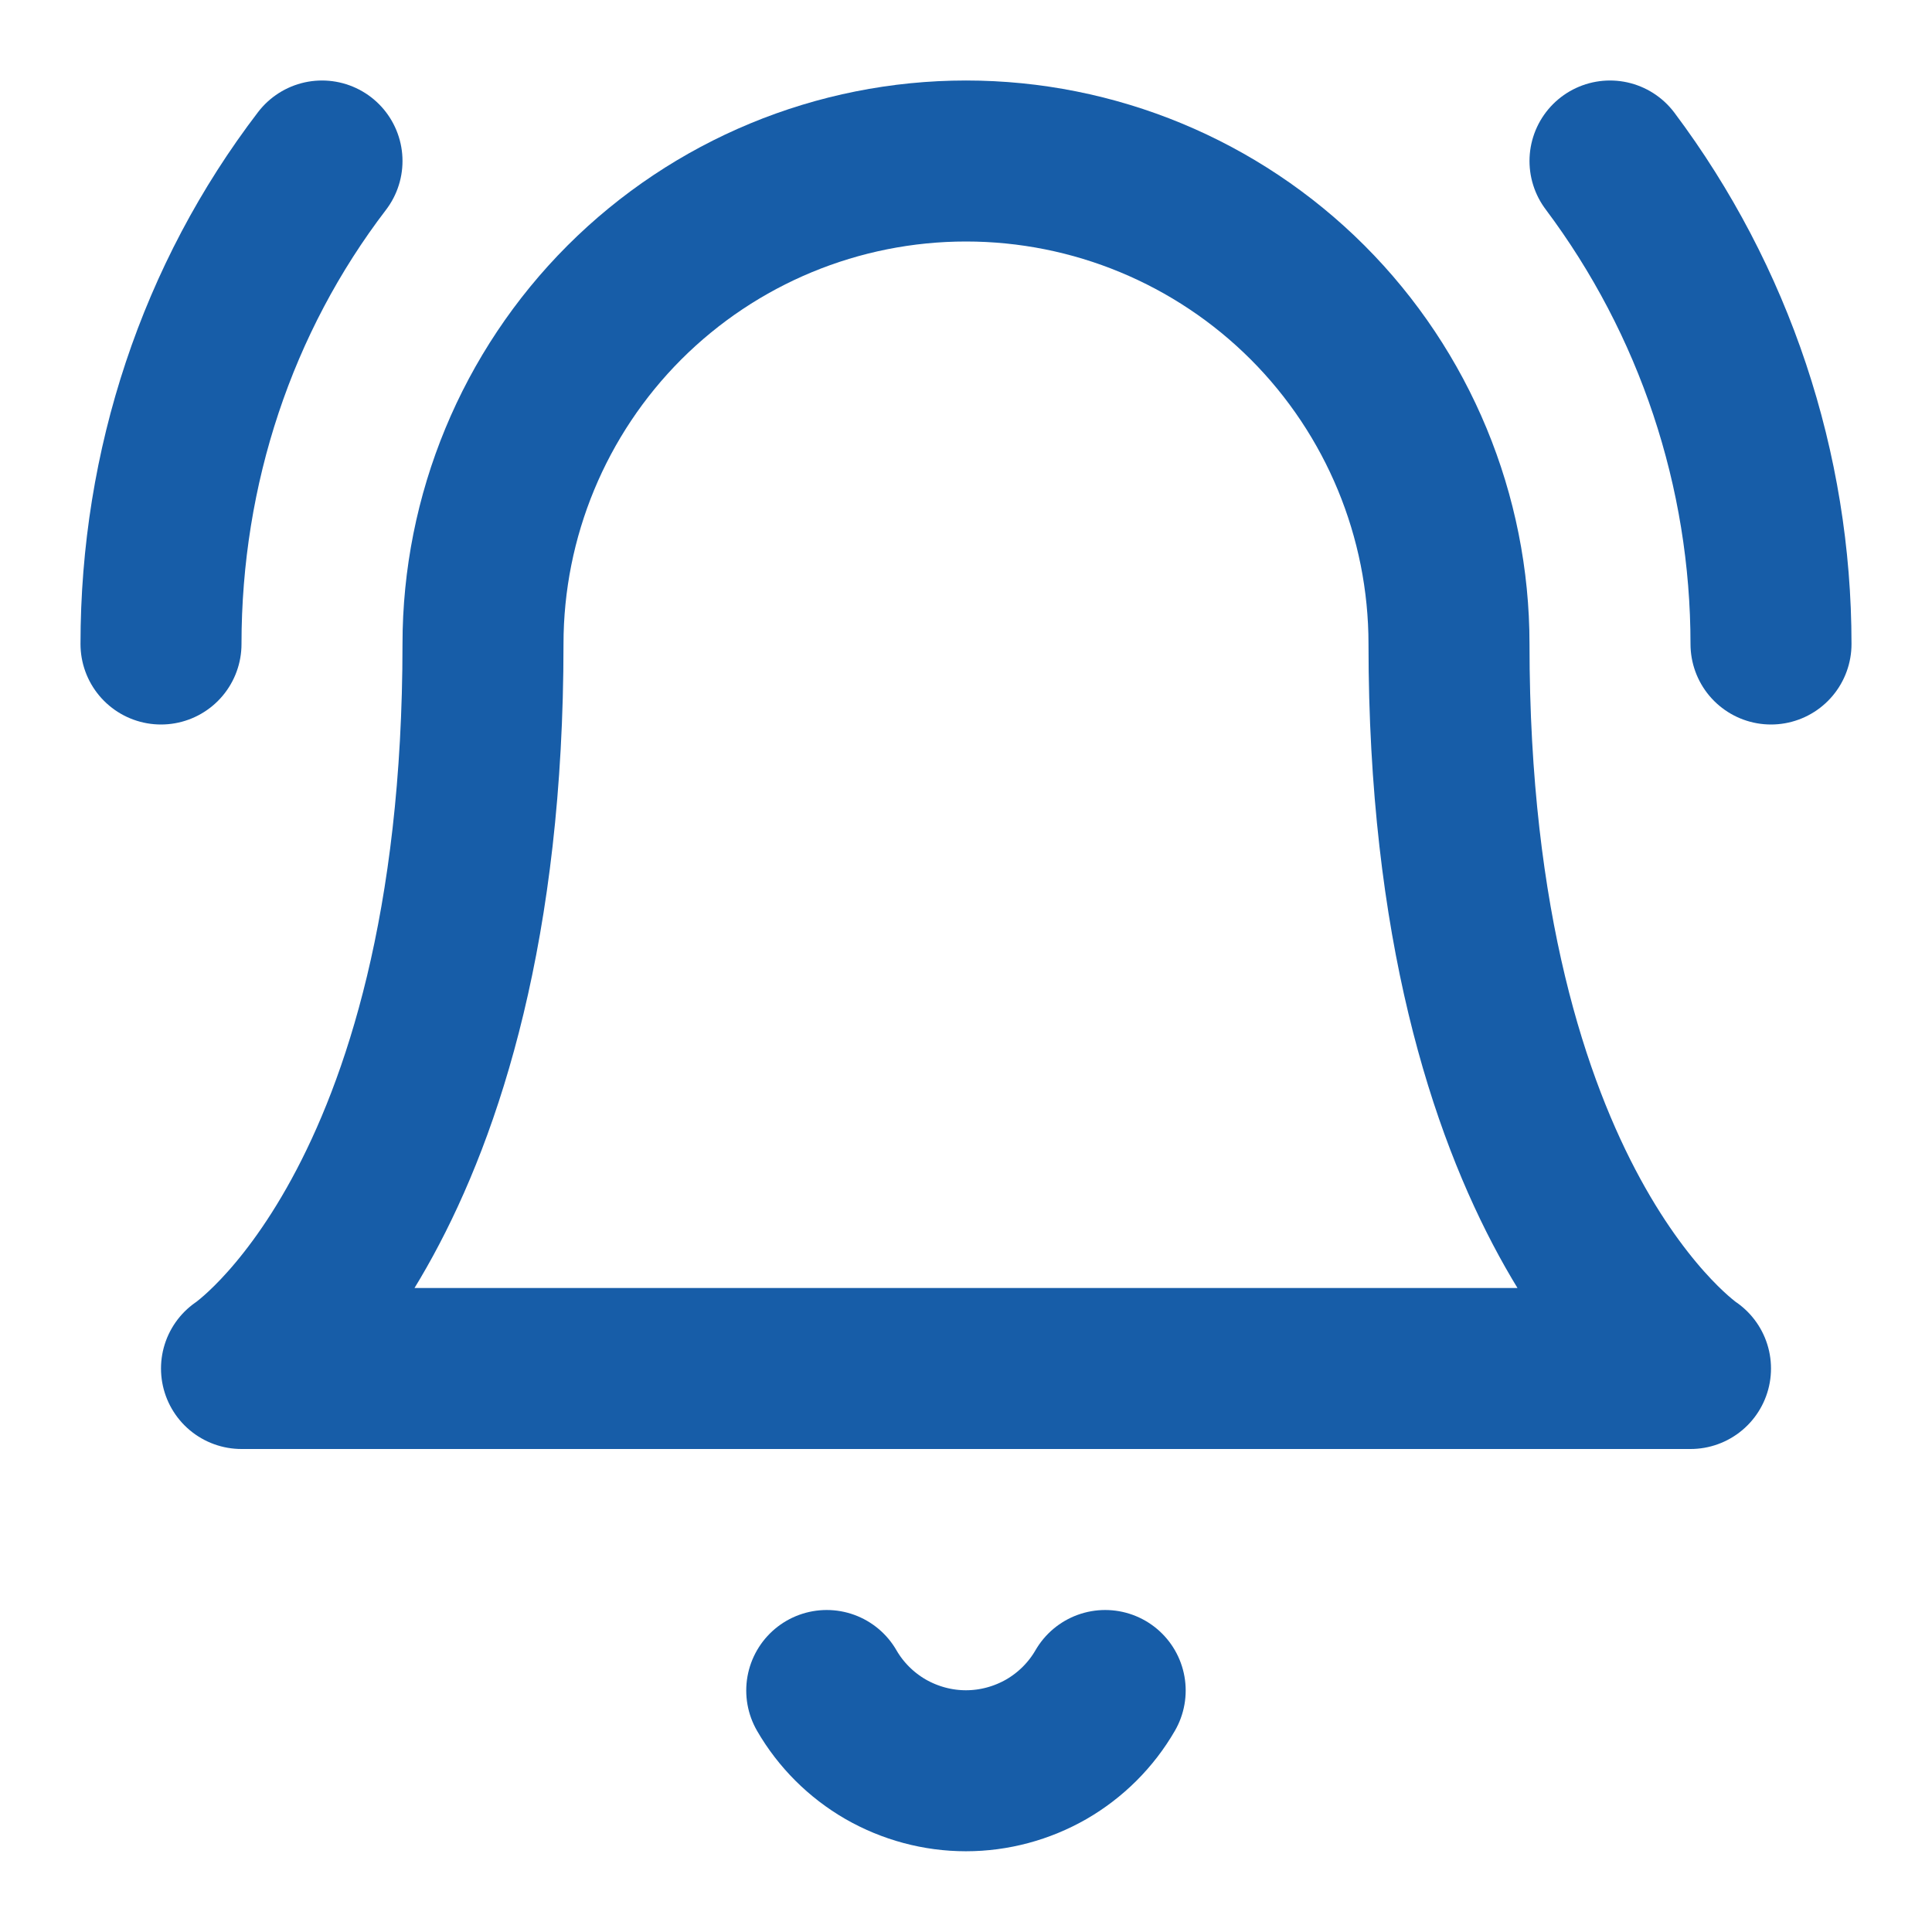 <svg width="24" height="24" viewBox="0 0 24 24" fill="none" xmlns="http://www.w3.org/2000/svg">
<path d="M18 8C18 6.409 17.368 4.883 16.243 3.757C15.117 2.632 13.591 2 12 2C10.409 2 8.883 2.632 7.757 3.757C6.632 4.883 6 6.409 6 8C6 15 3 17 3 17H21C21 17 18 15 18 8Z" stroke="#175DA8" stroke-width="2" stroke-linecap="round" stroke-linejoin="round"/>
<path d="M13.729 21C13.554 21.303 13.301 21.555 12.998 21.73C12.694 21.904 12.35 21.997 11.999 21.997C11.649 21.997 11.305 21.904 11.001 21.73C10.698 21.555 10.445 21.303 10.27 21" stroke="#175DA8" stroke-width="2" stroke-linecap="round" stroke-linejoin="round"/>
<path d="M2 8C2 5.8 2.7 3.7 4 2" stroke="#175DA8" stroke-width="2" stroke-linecap="round" stroke-linejoin="round"/>
<path d="M22 8C22 5.836 21.298 3.731 20 2" stroke="#175DA8" stroke-width="2" stroke-linecap="round" stroke-linejoin="round"/>
</svg>
